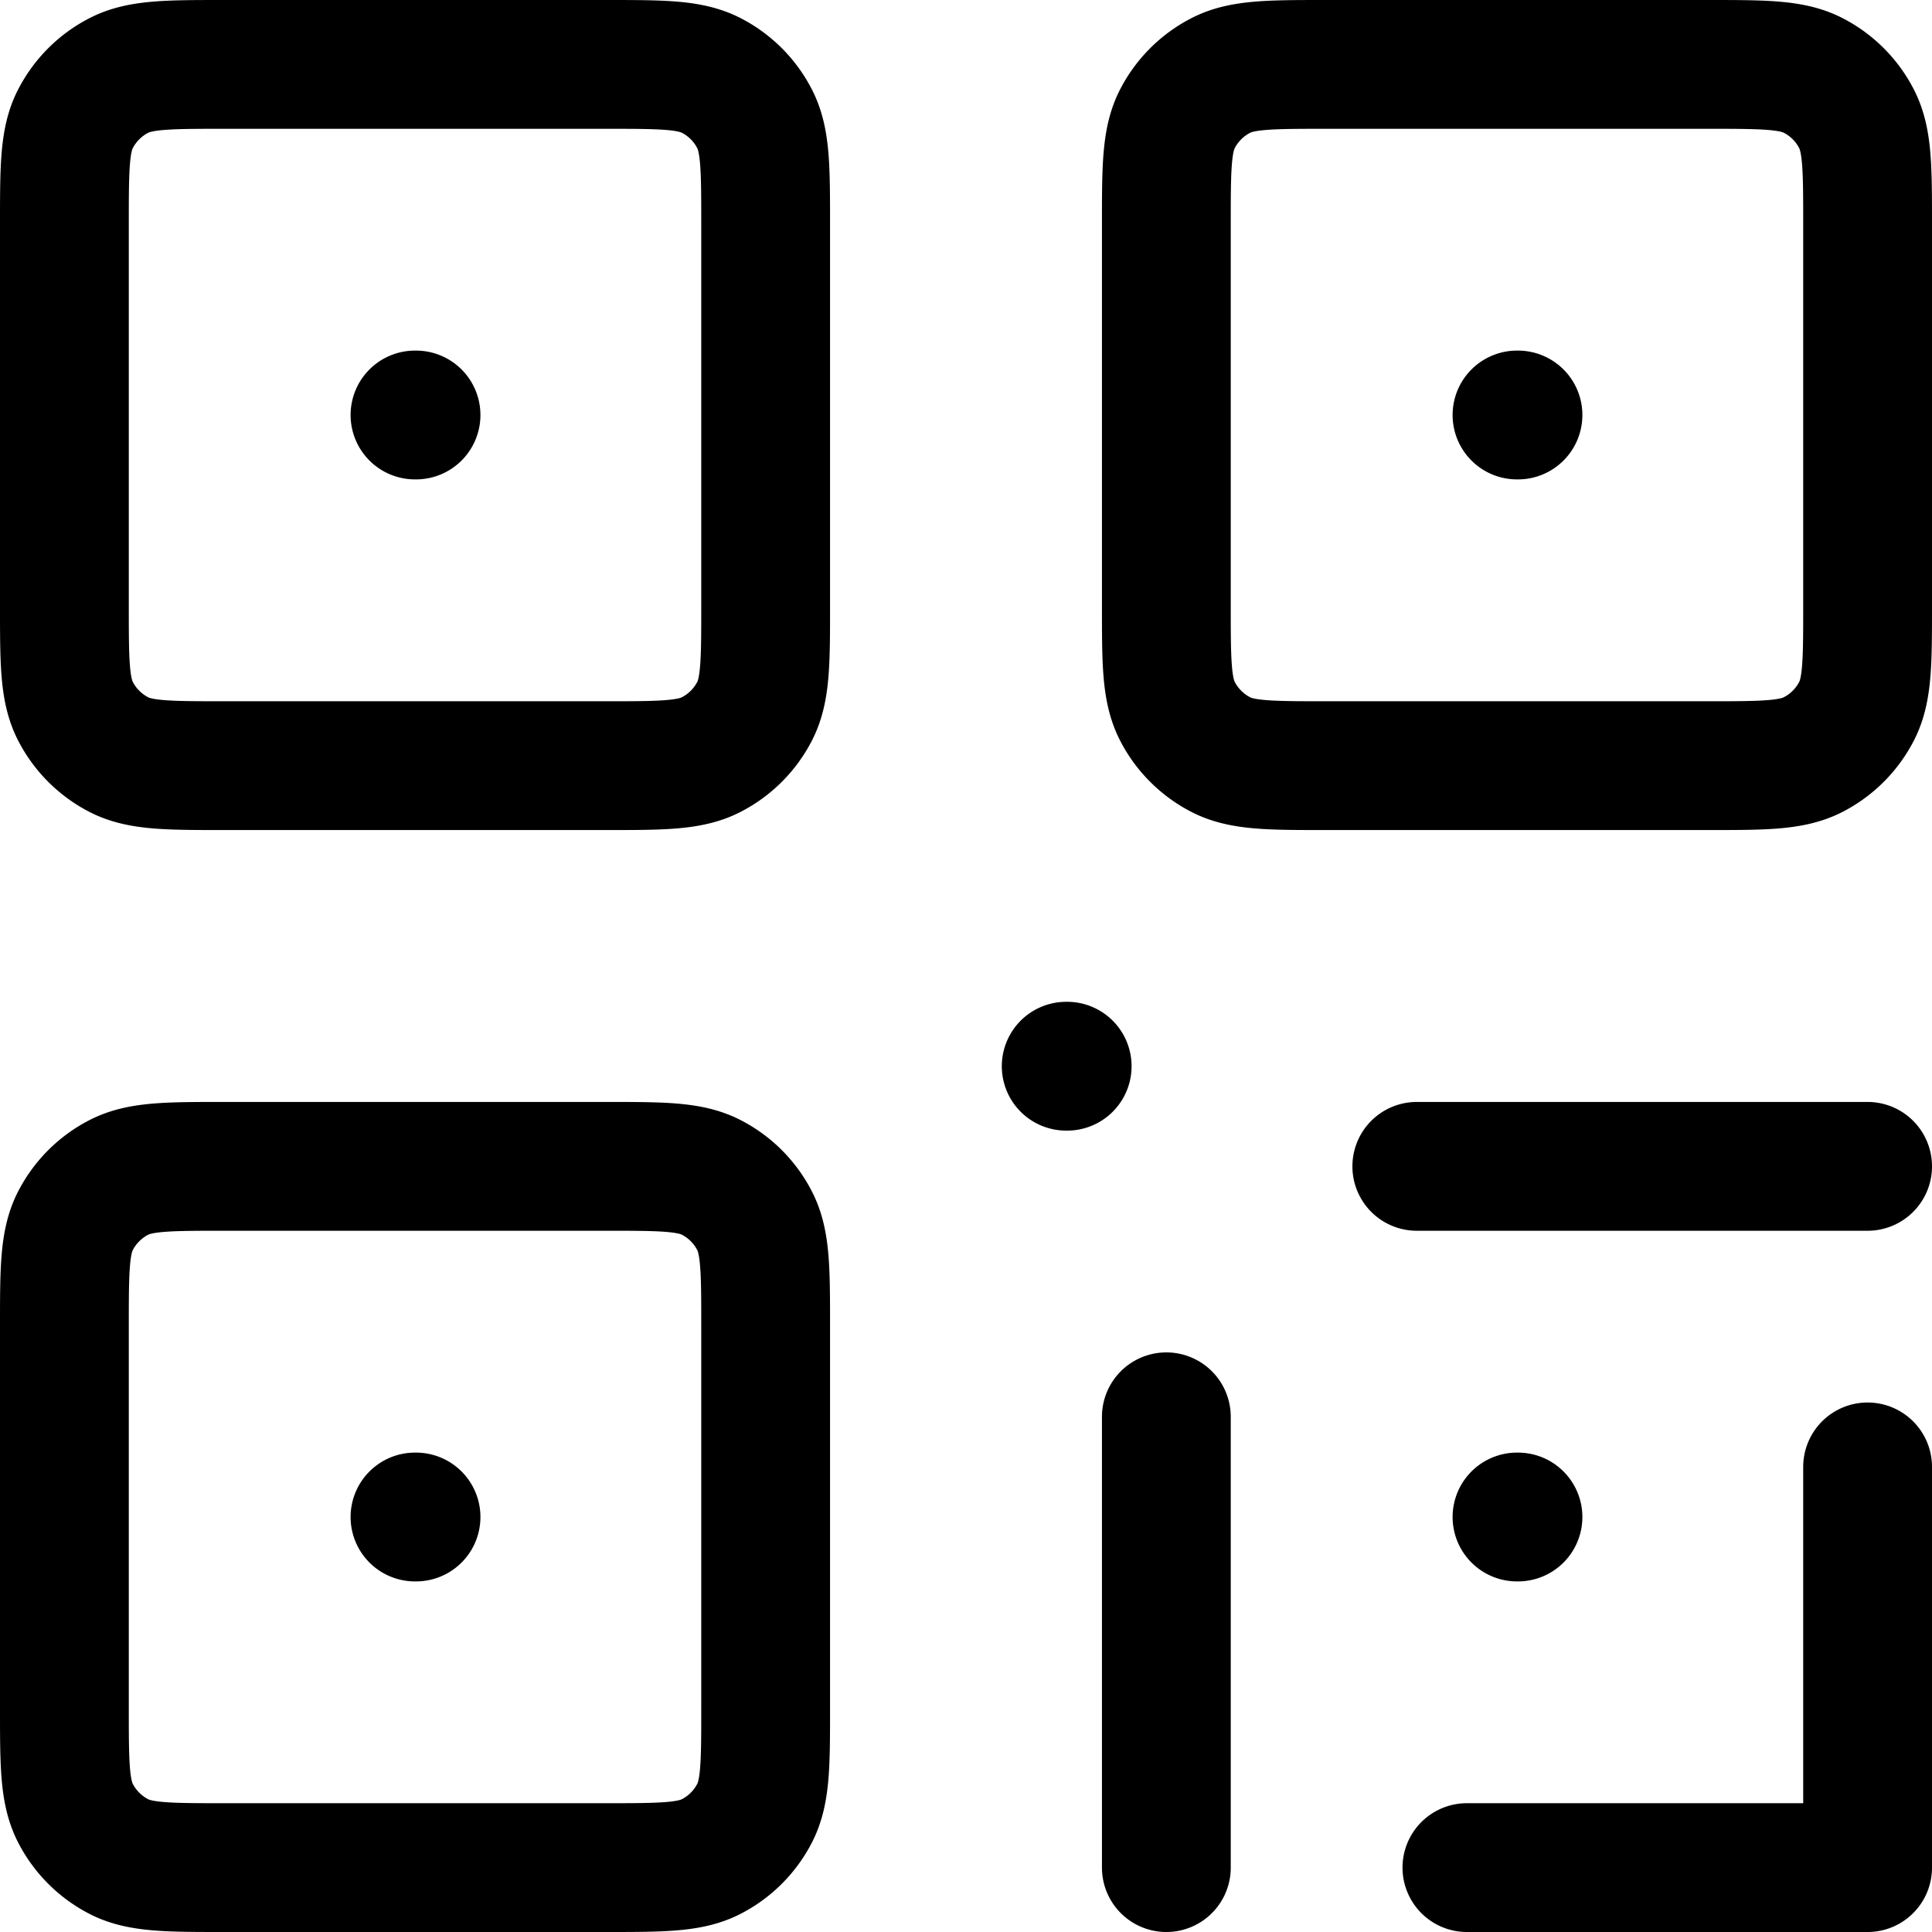 <svg xmlns="http://www.w3.org/2000/svg" width="30" height="30" viewBox="0 0 30 30" fill="none"><path stroke="currentColor" stroke-linecap="round" stroke-linejoin="round" stroke-width="2" d="M6.444 6.444h.016m17.096 0h.015M6.444 23.556h.016m10.096-7h.015m6.985 7h.015M22.778 29H29v-6.222M18.111 22v7M29 18.111h-7m-1.4-6.222h5.911c.871 0 1.307 0 1.64-.17.292-.149.53-.387.68-.68C29 10.707 29 10.271 29 9.4V3.489c0-.871 0-1.307-.17-1.64a1.556 1.556 0 0 0-.68-.68C27.819 1 27.383 1 26.512 1H20.6c-.871 0-1.307 0-1.64.17-.292.149-.53.387-.68.68-.169.332-.169.768-.169 1.639V9.4c0 .871 0 1.307.17 1.64.149.292.387.53.68.68.332.169.768.169 1.639.169Zm-17.111 0H9.4c.871 0 1.307 0 1.64-.17.292-.149.53-.387.68-.68.169-.332.169-.768.169-1.639V3.489c0-.871 0-1.307-.17-1.64a1.555 1.555 0 0 0-.68-.68C10.707 1 10.271 1 9.4 1H3.489c-.871 0-1.307 0-1.64.17-.292.149-.53.387-.68.68C1 2.181 1 2.617 1 3.488V9.4c0 .871 0 1.307.17 1.64.149.292.387.53.68.68.332.169.768.169 1.639.169Zm0 17.111H9.4c.871 0 1.307 0 1.64-.17.292-.149.53-.387.68-.68.169-.332.169-.768.169-1.639V20.6c0-.871 0-1.307-.17-1.64a1.555 1.555 0 0 0-.68-.68c-.332-.169-.768-.169-1.639-.169H3.489c-.871 0-1.307 0-1.64.17-.292.149-.53.387-.68.68C1 19.293 1 19.729 1 20.6v5.911c0 .871 0 1.307.17 1.64.149.292.387.53.68.68.332.169.768.169 1.639.169Z"/></svg>